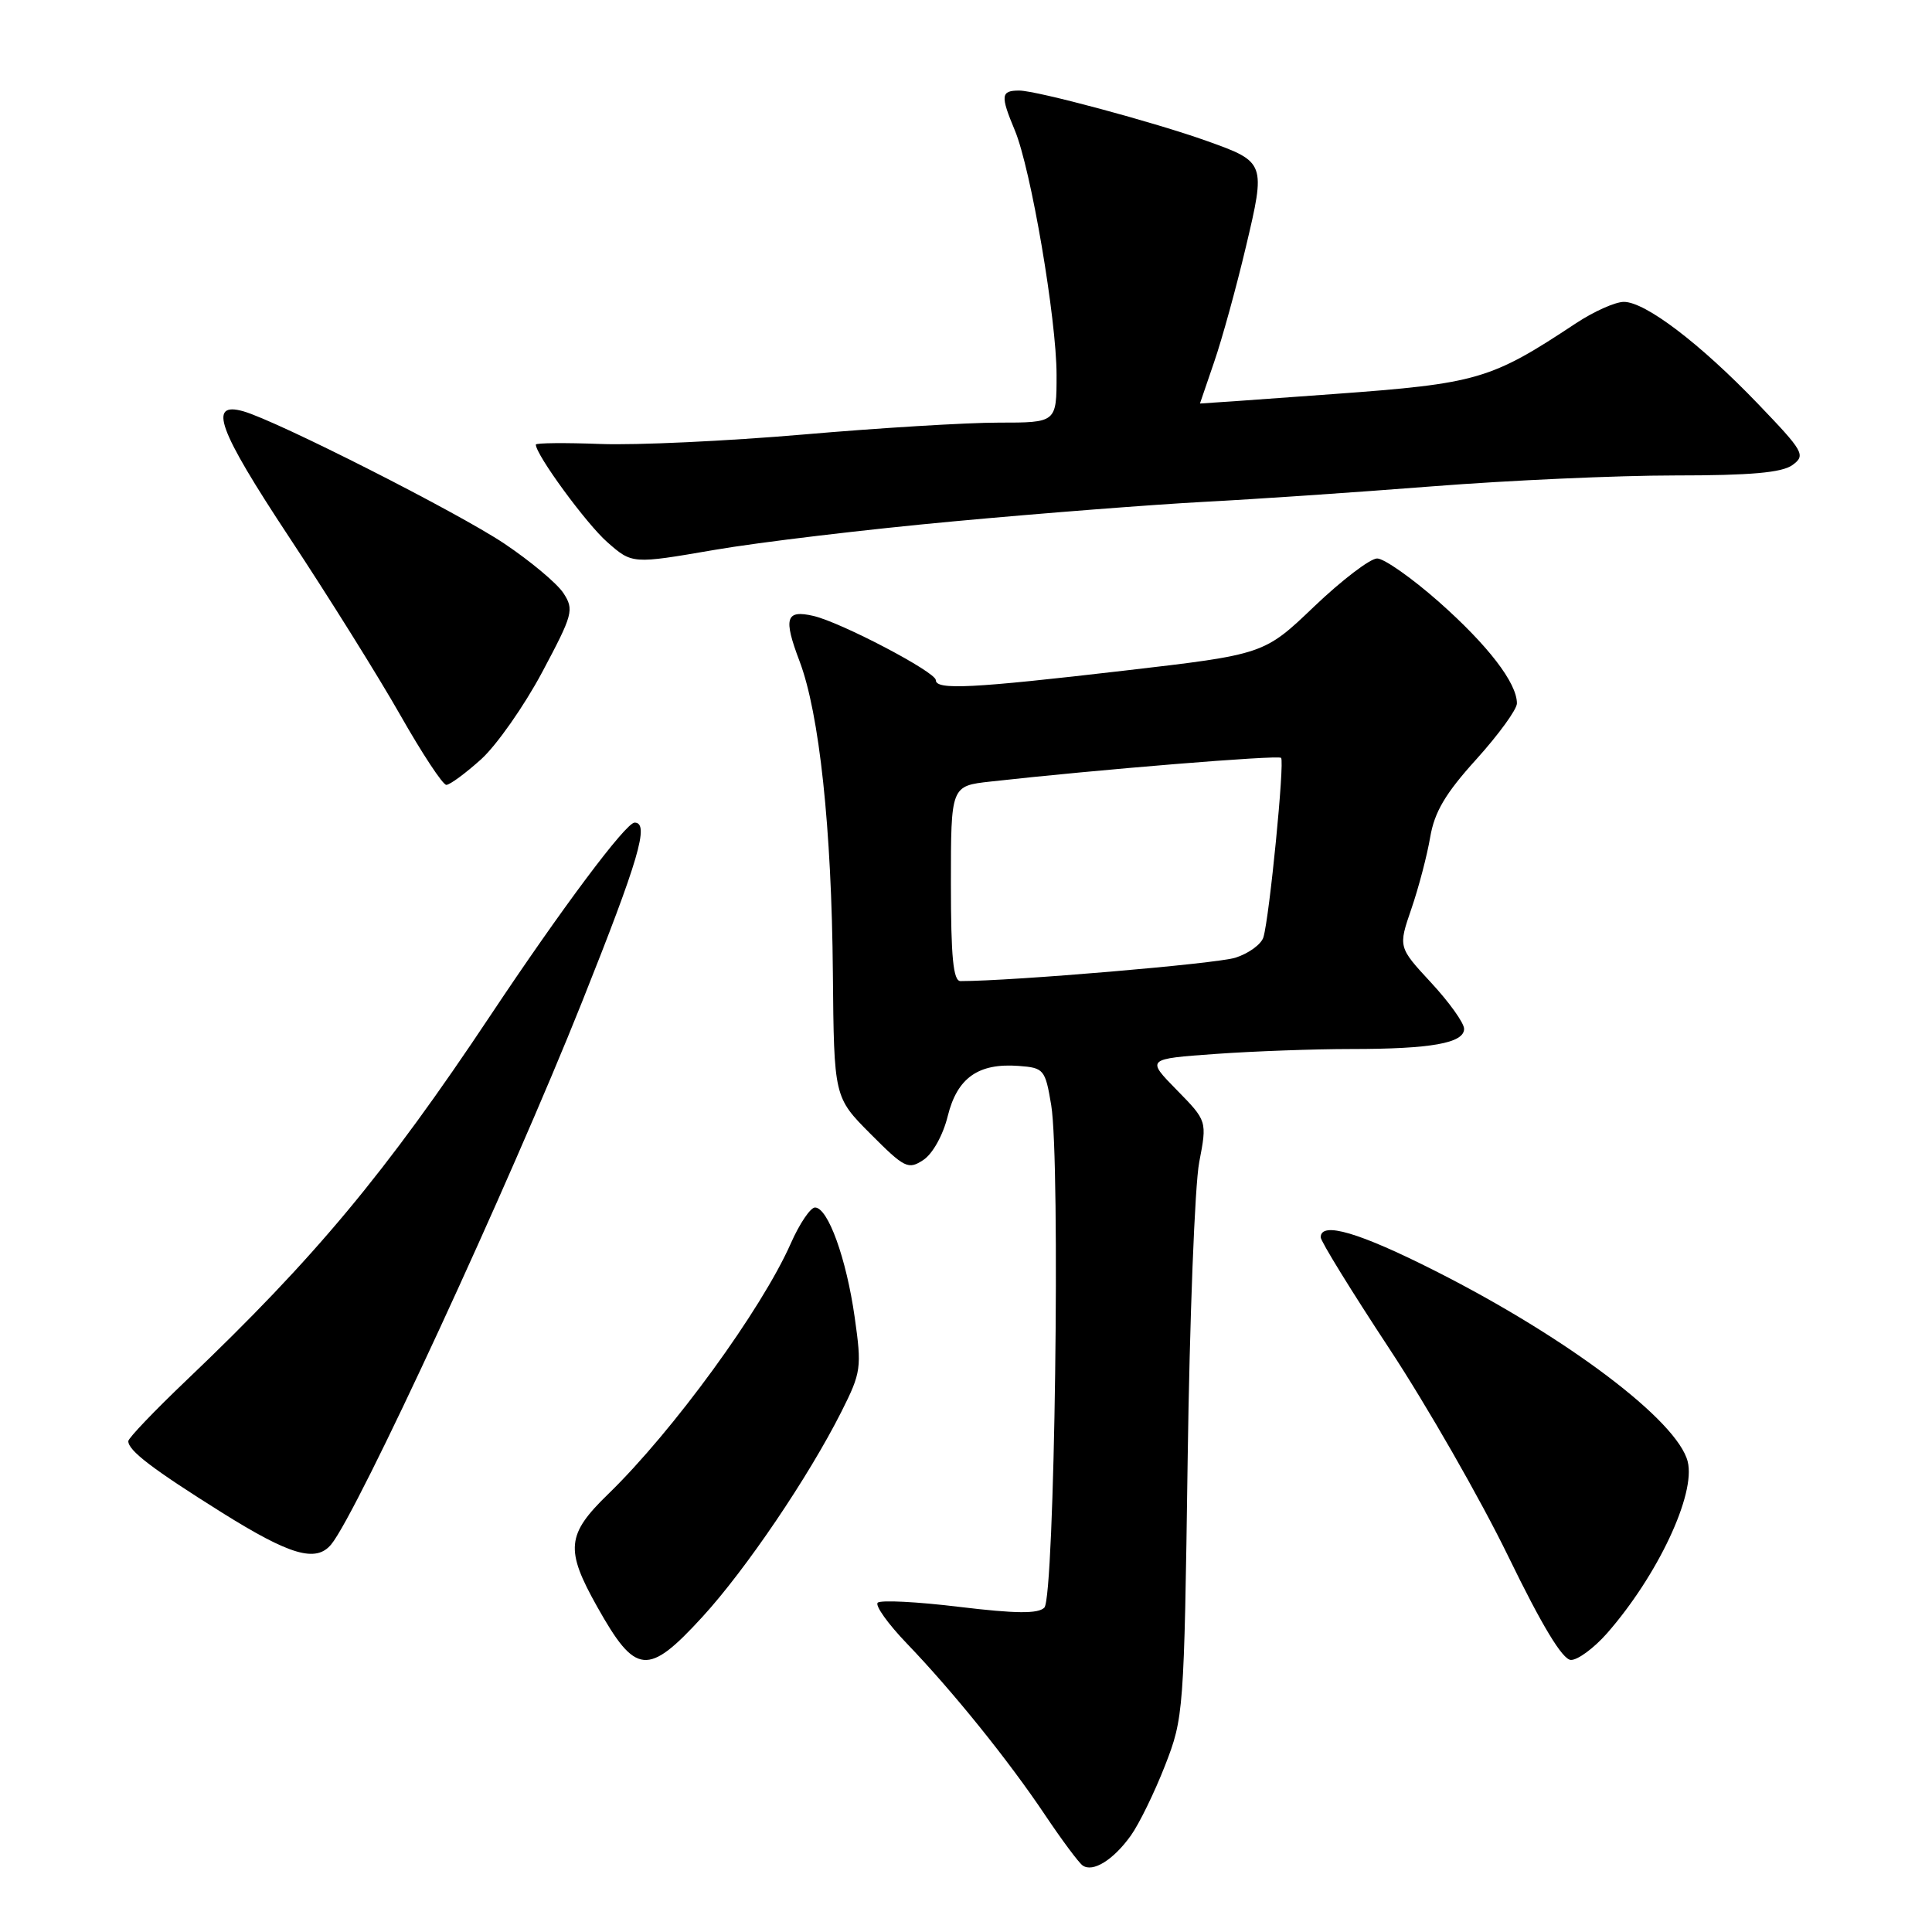 <?xml version="1.0" encoding="UTF-8" standalone="no"?>
<!DOCTYPE svg PUBLIC "-//W3C//DTD SVG 1.1//EN" "http://www.w3.org/Graphics/SVG/1.1/DTD/svg11.dtd" >
<svg xmlns="http://www.w3.org/2000/svg" xmlns:xlink="http://www.w3.org/1999/xlink" version="1.1" viewBox="0 0 256 256">
 <g >
 <path fill="currentColor"
d=" M 149.85 243.21 C 150.95 241.67 152.98 237.51 154.37 233.95 C 156.84 227.61 156.90 226.91 157.37 193.50 C 157.63 174.80 158.32 157.03 158.90 154.01 C 159.95 148.53 159.95 148.53 155.92 144.42 C 151.89 140.31 151.89 140.31 161.10 139.65 C 166.16 139.29 174.23 139.00 179.03 139.00 C 189.61 139.00 194.00 138.22 194.00 136.33 C 194.00 135.55 192.03 132.80 189.63 130.21 C 185.27 125.50 185.27 125.50 187.02 120.41 C 187.98 117.61 189.10 113.34 189.51 110.92 C 190.08 107.58 191.53 105.12 195.63 100.60 C 198.58 97.33 201.00 94.00 201.00 93.20 C 201.00 90.49 197.16 85.50 190.64 79.73 C 187.07 76.58 183.39 74.00 182.48 74.00 C 181.56 74.00 177.81 76.86 174.15 80.35 C 167.50 86.71 167.50 86.71 149.00 88.86 C 128.81 91.21 124.00 91.46 124.00 90.12 C 124.00 89.05 111.52 82.50 107.81 81.62 C 104.12 80.76 103.77 81.88 105.94 87.60 C 108.57 94.52 110.20 109.74 110.36 128.95 C 110.51 145.39 110.51 145.39 115.35 150.25 C 119.86 154.78 120.35 155.02 122.35 153.70 C 123.58 152.89 124.96 150.41 125.58 147.89 C 126.83 142.82 129.63 140.84 134.98 141.24 C 138.32 141.49 138.50 141.70 139.29 146.43 C 140.53 153.92 139.75 211.66 138.38 213.02 C 137.55 213.85 134.61 213.82 127.12 212.92 C 121.54 212.24 116.67 211.99 116.30 212.37 C 115.93 212.74 117.66 215.17 120.16 217.77 C 126.27 224.13 133.64 233.27 138.50 240.53 C 140.70 243.81 142.93 246.81 143.45 247.18 C 144.80 248.15 147.54 246.45 149.85 243.21 Z  M 93.07 214.25 C 98.82 207.98 107.16 195.66 111.50 187.04 C 114.11 181.85 114.20 181.23 113.25 174.54 C 112.15 166.76 109.71 160.00 107.99 160.00 C 107.39 160.00 105.94 162.14 104.79 164.75 C 100.91 173.53 89.17 189.64 80.60 197.96 C 75.06 203.33 74.87 205.32 79.14 212.92 C 84.23 221.99 85.84 222.14 93.07 214.25 Z  M 212.93 216.43 C 219.64 208.78 224.72 197.99 223.63 193.67 C 222.28 188.27 207.77 177.31 190.25 168.44 C 180.10 163.30 175.00 161.80 175.00 163.95 C 175.00 164.47 179.09 171.11 184.09 178.70 C 189.09 186.29 196.17 198.66 199.84 206.20 C 204.31 215.40 207.04 219.92 208.15 219.95 C 209.05 219.98 211.20 218.39 212.93 216.43 Z  M 43.88 204.65 C 47.35 200.47 67.46 156.98 77.12 132.77 C 84.66 113.87 86.09 109.00 84.09 109.00 C 82.93 109.00 74.42 120.38 65.02 134.50 C 51.09 155.43 41.74 166.66 24.73 182.87 C 20.48 186.92 17.00 190.56 17.00 190.96 C 17.00 192.21 20.18 194.64 29.40 200.42 C 38.44 206.08 41.86 207.08 43.88 204.65 Z  M 63.75 100.61 C 65.81 98.74 69.45 93.55 71.84 89.07 C 75.93 81.39 76.09 80.79 74.65 78.58 C 73.80 77.29 70.27 74.34 66.81 72.02 C 60.65 67.90 36.74 55.78 32.25 54.50 C 27.52 53.16 28.87 56.88 38.31 71.17 C 43.52 79.05 50.15 89.66 53.04 94.75 C 55.93 99.84 58.67 104.00 59.14 104.00 C 59.61 104.00 61.68 102.47 63.75 100.61 Z  M 126.50 69.07 C 138.05 68.00 152.90 66.85 159.50 66.50 C 166.10 66.16 179.75 65.23 189.83 64.44 C 199.91 63.65 214.34 63.00 221.89 63.00 C 231.99 63.00 236.12 62.63 237.51 61.62 C 239.29 60.32 239.02 59.85 232.95 53.52 C 225.26 45.51 218.01 40.00 215.17 40.00 C 214.03 40.00 211.17 41.28 208.80 42.85 C 197.53 50.31 195.80 50.82 176.75 52.21 C 166.99 52.93 159.00 53.49 159.00 53.47 C 159.00 53.45 159.85 50.97 160.88 47.97 C 161.92 44.96 163.81 38.11 165.08 32.74 C 167.73 21.58 167.69 21.46 160.00 18.71 C 153.05 16.22 137.35 12.00 135.05 12.00 C 132.61 12.00 132.54 12.65 134.47 17.27 C 136.60 22.36 140.00 42.30 140.00 49.67 C 140.00 56.00 140.00 56.00 132.31 56.00 C 128.08 56.00 116.41 56.71 106.39 57.58 C 96.37 58.44 84.30 59.01 79.58 58.83 C 74.86 58.65 71.00 58.69 71.00 58.91 C 71.01 60.27 77.70 69.41 80.47 71.84 C 83.77 74.74 83.77 74.74 94.64 72.87 C 100.61 71.84 114.95 70.13 126.50 69.07 Z  M 126.00 117.07 C 126.00 104.14 126.00 104.14 131.25 103.56 C 145.28 101.99 169.36 100.02 169.75 100.42 C 170.24 100.91 168.21 121.51 167.41 124.19 C 167.13 125.12 165.46 126.34 163.70 126.90 C 161.22 127.70 134.13 130.00 127.27 130.00 C 126.31 130.00 126.00 126.84 126.00 117.07 Z "/>
</g>
</svg>